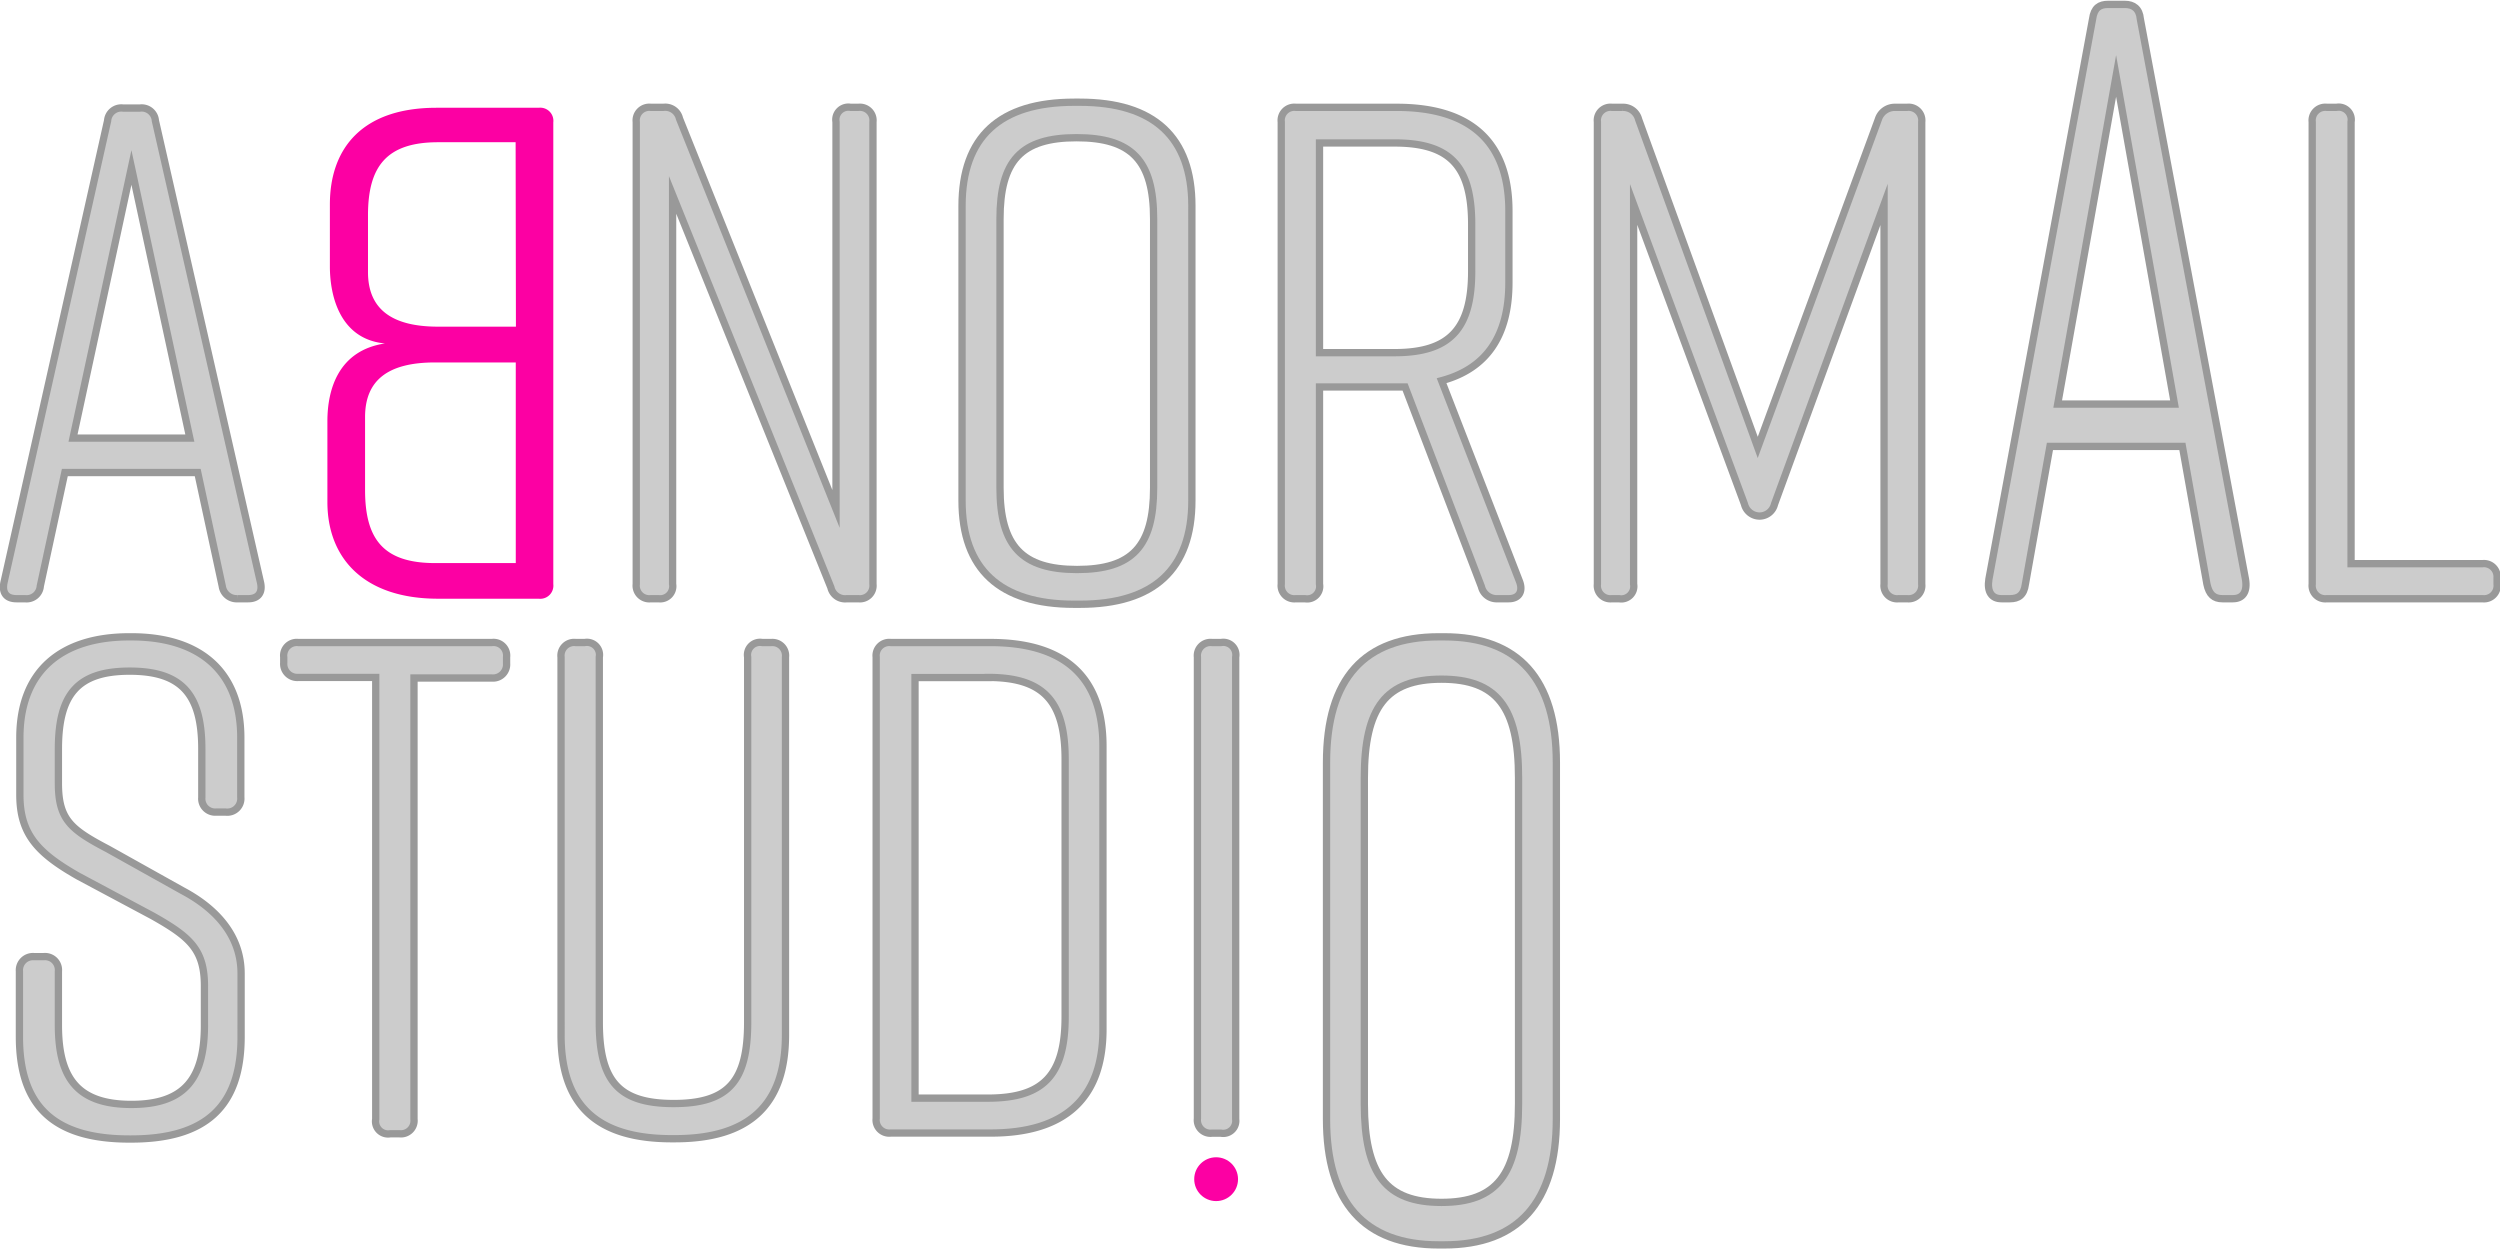 <svg xmlns="http://www.w3.org/2000/svg" viewBox="0 0 171.2 85.5"><defs><style>.cls-1{fill:#ccc;stroke:#999;stroke-miterlimit:10;stroke-width:0.5px;}.cls-2{fill:#fc00a3;}</style></defs><title>AbLogo</title><g id="Layer_2" data-name="Layer 2"><g id="Layer_1-2" data-name="Layer 1"><path class="cls-1" d="M17,41h-.72a1,1,0,0,1-1.06-.86l-1.68-7.78H4.44L2.76,40.13A.94.94,0,0,1,1.71,41H1.13c-.67,0-1-.38-.86-1.1L7.37,8.26a.94.94,0,0,1,1.06-.86H9.58a.94.94,0,0,1,1.06.86l7.2,31.63C18,40.61,17.65,41,17,41ZM13,30,9,11.47,5,30Z"/><path class="cls-2" d="M22.59,18.24V14c0-3.84,2.21-6.62,7.3-6.62h7a.9.9,0,0,1,1,1V40a.9.9,0,0,1-1,1H30c-5.09,0-7.58-2.78-7.58-6.62V28.85c0-2.21.77-4.85,3.94-5.33C23.36,23.24,22.59,20.4,22.59,18.24Zm12.72-8.5H30c-3.55,0-4.8,1.68-4.8,5v3.89c0,2.54,1.63,3.74,4.8,3.74h5.33ZM25,28.56v5c0,3.36,1.25,5,4.8,5h5.52V24.82H29.79C26.62,24.82,25,26,25,28.56Z"/><path class="cls-1" d="M45.1,41h-.53a.9.9,0,0,1-1-1V8.35a.9.9,0,0,1,1-1h.86a1,1,0,0,1,1.1.77L57.25,34.85V8.35a.86.86,0,0,1,1-1h.53a.9.9,0,0,1,1,1V40a.9.9,0,0,1-1,1H58a1,1,0,0,1-1.1-.77L46.06,13.35V40A.86.86,0,0,1,45.1,41Z"/><path class="cls-1" d="M73.56,7h.38c5.09,0,7.68,2.4,7.68,7.1V34.28c0,4.7-2.59,7.1-7.68,7.1h-.38c-5.09,0-7.68-2.4-7.68-7.1V14.11C65.88,9.36,68.48,7,73.56,7Zm.19,32C77.55,39,79,37.4,79,33.41V15c0-4-1.49-5.57-5.28-5.57S68.48,11,68.48,15V33.41C68.48,37.4,70,39,73.76,39Z"/><path class="cls-1" d="M103.32,41h-.77a1.07,1.07,0,0,1-1.1-.82L96.22,26.5H90.36V40a.86.86,0,0,1-1,1h-.62a.9.9,0,0,1-1-1V8.35a.9.9,0,0,1,1-1h6.91c5.09,0,7.68,2.4,7.68,7.1v4.9c0,3.65-1.54,5.9-4.61,6.72l5.33,13.73C104.33,40.52,104,41,103.32,41Zm-2.54-22.42V15.36c0-4-1.49-5.57-5.28-5.57H90.36V24.15H95.5C99.29,24.15,100.78,22.52,100.78,18.58Z"/><path class="cls-1" d="M121.52,34.52a1.06,1.06,0,0,1-1,.82,1.07,1.07,0,0,1-1.06-.82L111.87,14V40a.86.86,0,0,1-1,1h-.48a.9.9,0,0,1-1-1V8.35a.9.9,0,0,1,1-1h.72a1.09,1.09,0,0,1,1.1.82l8.16,22.47,8.26-22.47a1.18,1.18,0,0,1,1.15-.82h.82a.9.9,0,0,1,1,1V40a.9.9,0,0,1-1,1h-.58a.9.9,0,0,1-1-1V14Z"/><path class="cls-1" d="M152.91,41h-.72c-.58,0-.91-.29-1.06-1l-1.68-9.43h-9.07l-1.68,9.43c-.1.76-.48,1-1.06,1h-.58c-.67,0-1-.47-.86-1.34l7.1-38.36c.1-.76.48-1,1.06-1h1.15c.58,0,1,.29,1.06,1l7.2,38.36C153.92,40.53,153.58,41,152.91,41Zm-4-13.33-4-22.47-4,22.47Z"/><path class="cls-1" d="M171,39.56V40a.9.9,0,0,1-1,1H159.34a.9.9,0,0,1-1-1V8.35a.9.9,0,0,1,1-1H160a.86.86,0,0,1,1,1V38.6h9A.9.9,0,0,1,171,39.56Z"/><path class="cls-1" d="M15.44,55.61h-.62a.92.92,0,0,1-1-1V51.29c0-3.7-1.34-5.33-4.94-5.33S4,47.59,4,51.29v2.35c0,2.5.86,3.17,3.41,4.51L12.51,61c2.35,1.25,4,3.12,4,5.66V71c0,4.8-2.45,7-7.54,7h-.1c-5.09,0-7.54-2.16-7.54-7V66.51a.93.93,0,0,1,1-1H3a.92.92,0,0,1,1,1v3.7c0,3.65,1.34,5.42,5,5.42s5-1.78,5-5.42V67.52c0-2.5-1-3.36-3.55-4.8L5.36,60c-2.78-1.58-4-2.88-4-5.57V50.52c0-4.61,2.88-6.91,7.49-6.91H9c4.61,0,7.49,2.3,7.49,6.91V54.6A.93.93,0,0,1,15.44,55.61Z"/><path class="cls-1" d="M34.69,45v.43a.93.93,0,0,1-1,1H28.35V76.64a.9.9,0,0,1-1,1h-.62a.86.86,0,0,1-1-1V46.39H20.43a.93.93,0,0,1-1-1V45a.9.9,0,0,1,1-1H33.68A.9.9,0,0,1,34.69,45Z"/><path class="cls-1" d="M53.79,45V70.88c0,4.8-2.5,7.1-7.58,7.1H46c-5.09,0-7.58-2.26-7.58-7.1V45a.9.9,0,0,1,1-1h.62a.86.86,0,0,1,1,1V70c0,4,1.3,5.57,5.09,5.57S51.2,74,51.2,70V45a.86.86,0,0,1,1-1h.62A.9.9,0,0,1,53.79,45Z"/><path class="cls-1" d="M75.53,51.1V70.49c0,4.7-2.59,7.1-7.68,7.1H61a.9.9,0,0,1-1-1V45a.9.9,0,0,1,1-1h6.82C72.94,44,75.53,46.39,75.53,51.1Zm-7.87-4.7h-5V75.2h5c3.79,0,5.28-1.58,5.28-5.57V52C72.94,48,71.45,46.39,67.66,46.39Z"/><path class="cls-1" d="M83.61,77.6H83a.9.9,0,0,1-1-1V45a.9.9,0,0,1,1-1h.62a.86.86,0,0,1,1,1V76.64A.86.86,0,0,1,83.61,77.6Z"/><path class="cls-1" d="M98.52,43.61h.38c5.09,0,7.68,2.91,7.68,8.61V76.64c0,5.7-2.59,8.61-7.68,8.61h-.38c-5.09,0-7.68-2.91-7.68-8.61V52.22C90.84,46.46,93.44,43.61,98.52,43.61Zm.19,38.73c3.79,0,5.28-1.92,5.28-6.75V53.26c0-4.83-1.49-6.75-5.28-6.75s-5.28,1.92-5.28,6.75V75.6C93.44,80.42,94.92,82.34,98.72,82.34Z"/><circle class="cls-2" cx="83.28" cy="80.75" r="1.5"/></g></g></svg>